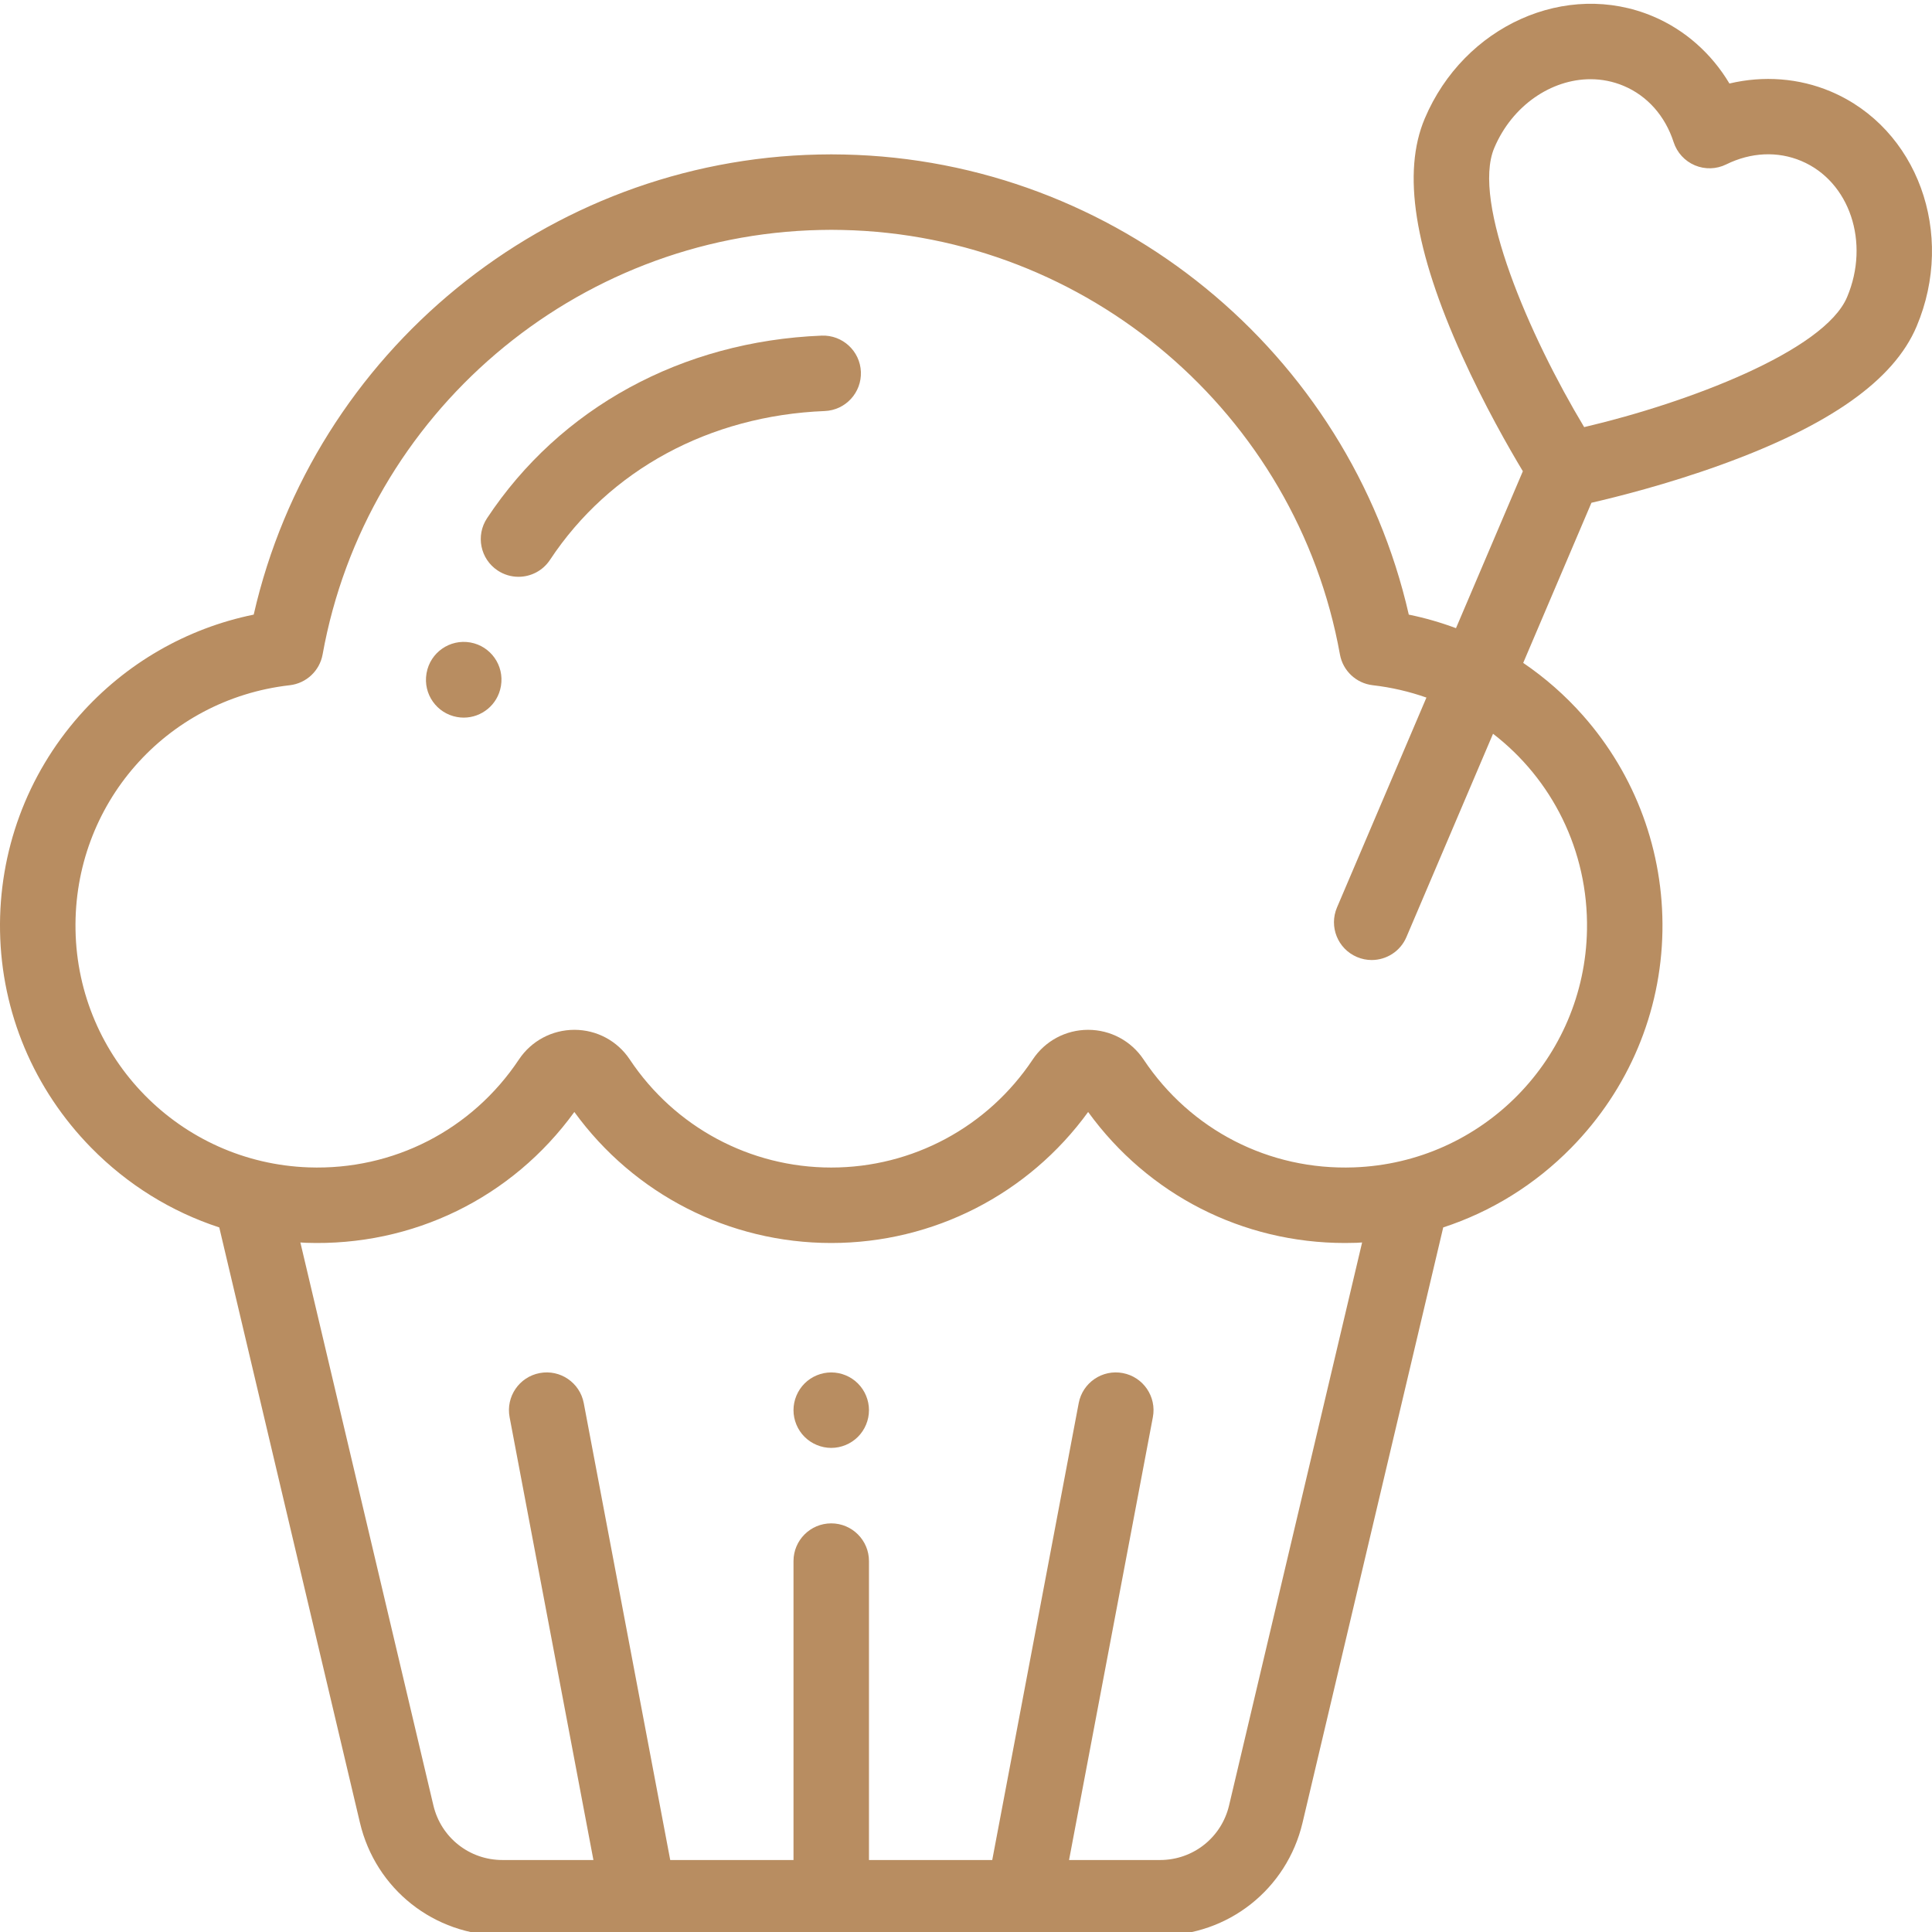 <?xml version="1.0"?>
<svg xmlns="http://www.w3.org/2000/svg" height="70px" viewBox="0 0 511.999 511" width="70px"><g><path d="m485.176 23.75c-8.445-3.57-17.848-4.258-26.859-2.117-4.742-7.957-11.789-14.219-20.234-17.789-22.953-9.707-50.098 2.441-60.512 27.078-6.023 14.25-2.789 34.816 9.891 62.875 5.887 13.035 12.379 24.379 16.109 30.586l-17.719 41.586c-4.055-1.512-8.234-2.719-12.508-3.59-15.859-69.578-77.707-120.418-149.656-121.93-2.262-.055-4.578-.055-6.754 0-71.992 1.512-133.84 52.352-149.699 121.93-17.805 3.629-33.988 12.957-46.164 26.73-13.945 15.773-21.426 36.078-21.059 57.172.375 21.508 8.949 41.883 24.148 57.371 9.625 9.805 21.258 16.98 33.949 21.125l37.285 157.773c4.156 17.586 19.68 29.871 37.754 29.871h36.133c.016 0 .027.004.043.004s.027-.004.043-.004h101.84c.016 0 .031.004.043.004.016 0 .031-.004.043-.004h36.133c18.074 0 33.602-12.285 37.758-29.871l37.285-157.773c12.691-4.145 24.324-11.32 33.945-21.125 15.199-15.484 23.777-35.859 24.148-57.371.367-21.094-7.109-41.398-21.059-57.172-4.723-5.34-10.051-10.004-15.836-13.934l18.082-42.438c6.797-1.562 20.051-4.895 34.18-9.996 28.961-10.461 45.965-22.469 51.984-36.719 10.418-24.637.215-52.57-22.738-62.273zm-159.457 454.199c-2.016 8.52-9.535 14.473-18.289 14.473h-24.121l22.211-117.355c1.027-5.43-2.539-10.66-7.965-11.688-5.43-1.031-10.66 2.539-11.688 7.965l-22.914 121.078h-32.668v-79.215c0-5.523-4.477-10-10-10-5.523 0-10 4.477-10 10v79.215h-32.668l-22.914-121.078c-1.027-5.426-6.254-8.996-11.684-7.965-5.43 1.027-8.996 6.258-7.969 11.688l22.211 117.355h-24.117c-8.754 0-16.277-5.953-18.293-14.473l-35.25-149.184c.492.027.98.07 1.473.09 28.301.988 54.629-11.906 71.133-34.672 15.828 21.809 41.023 34.723 68.082 34.723 27.055 0 52.25-12.914 68.078-34.723 15.906 21.941 40.945 34.727 68.066 34.723 1.02 0 2.043-.016 3.066-.051.496-.02.98-.062 1.473-.09zm94.848-232.02c-.59 34.086-27.727 61.73-61.773 62.938-22.441.809-43.285-9.891-55.734-28.59-3.281-4.926-8.777-7.863-14.699-7.863h-.004c-5.91 0-11.391 2.934-14.656 7.844-11.938 17.941-31.906 28.652-53.41 28.652-21.504 0-41.469-10.711-53.406-28.652-3.27-4.91-8.746-7.844-14.656-7.844h-.004c-5.926 0-11.422 2.938-14.703 7.863-12.449 18.699-33.332 29.391-55.734 28.59-34.047-1.207-61.18-28.852-61.773-62.938-.578-33.207 23.828-61.082 56.77-64.836 4.387-.5 7.926-3.816 8.711-8.16 11.5-63.816 66.957-111.125 131.906-112.488 1.922-.051 3.82-.051 5.828 0 64.91 1.363 120.367 48.672 131.867 112.488.781 4.344 4.32 7.66 8.707 8.16 4.953.566 9.703 1.684 14.215 3.273l-23.703 55.625c-2.164 5.082.199 10.957 5.281 13.121 1.277.547 2.605.805 3.914.805 3.887 0 7.586-2.281 9.207-6.086l22.953-53.875c15.559 11.977 25.266 30.895 24.898 51.973zm68.93-167.695c-6.055 14.32-42.293 28.043-69.676 34.457-14.48-24.094-29.895-59.633-23.828-73.98 4.758-11.258 15.117-18.219 25.508-18.219 2.973 0 5.949.57 8.797 1.773 6.277 2.652 10.98 7.953 13.234 14.918.898 2.762 2.949 5 5.621 6.129 2.676 1.129 5.711 1.043 8.312-.242 6.566-3.234 13.645-3.555 19.926-.898 12.793 5.41 18.227 21.586 12.105 36.062zm0 0" data-original="#000000" class="active-path" data-old_color="#000000" fill="#B88D61"/><path d="m220.285 363.207c-2.629 0-5.211 1.062-7.07 2.93-1.859 1.863-2.93 4.43-2.93 7.07 0 2.633 1.07 5.211 2.93 7.07 1.871 1.859 4.441 2.93 7.07 2.93 2.633 0 5.211-1.066 7.07-2.93 1.871-1.867 2.93-4.438 2.93-7.07 0-2.629-1.059-5.207-2.93-7.07-1.859-1.867-4.43-2.93-7.07-2.93zm0 0" data-original="#000000" class="active-path" data-old_color="#000000" fill="#B88D61"/><path d="m124.648 169.762c-5.438-.965-10.633 2.66-11.598 8.094-.008.051-.02.117-.031.176-.898 5.398 2.715 10.527 8.117 11.488.59.105 1.18.156 1.762.156 4.754 0 8.973-3.406 9.832-8.25.012-.051.023-.117.031-.176.898-5.398-2.711-10.527-8.113-11.488zm0 0" data-original="#000000" class="active-path" data-old_color="#000000" fill="#B88D61"/><path d="m217.75 88.445c-37.012 1.48-69.332 19.121-88.684 48.398-3.043 4.609-1.777 10.812 2.832 13.855 1.695 1.121 3.609 1.66 5.504 1.66 3.246 0 6.43-1.578 8.352-4.488 15.758-23.844 42.293-38.219 72.797-39.441 5.52-.219 9.812-4.875 9.594-10.391-.223-5.52-4.887-9.809-10.395-9.594zm0 0" data-original="#000000" class="active-path" data-old_color="#000000" fill="#B88D61"/></g> </svg>
